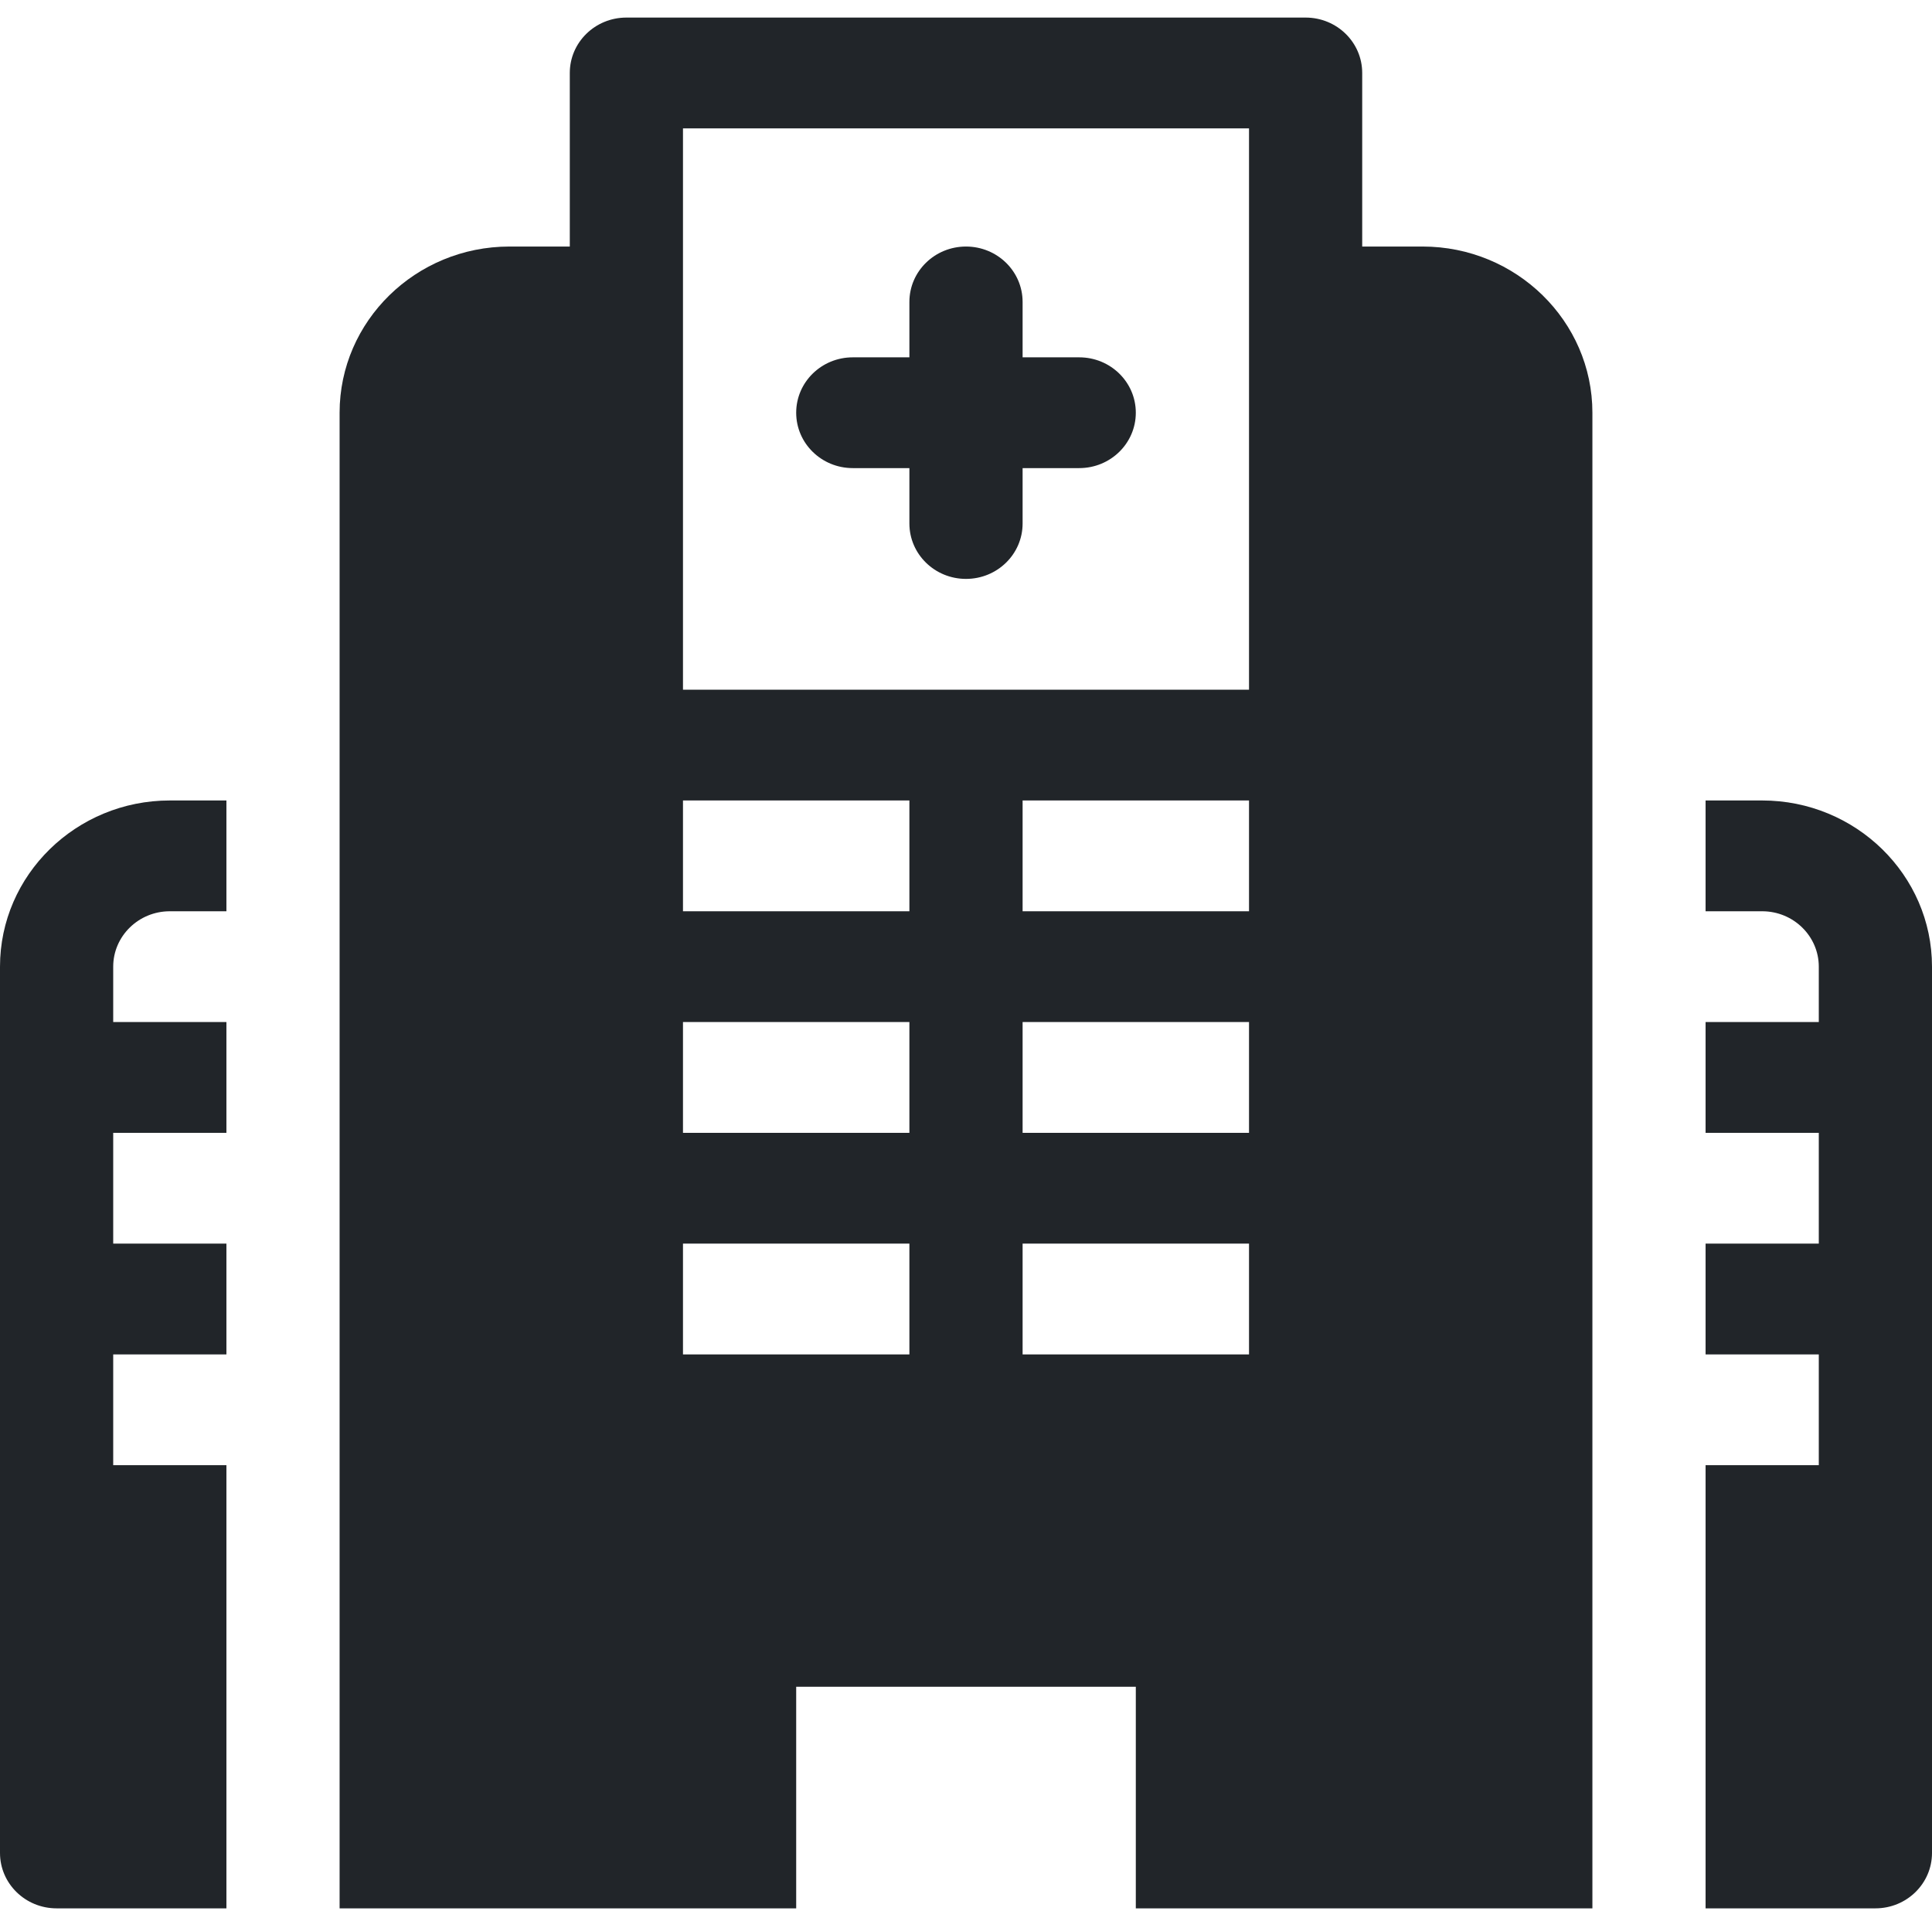 <svg width="94" height="93" viewBox="0 0 94 93" fill="none" xmlns="http://www.w3.org/2000/svg">
<g clip-path="url(#clip0_239_4051)">
<path d="M52.508 17.387H49.754V14.691C49.754 13.202 48.522 11.996 47 11.996C45.478 11.996 44.246 13.202 44.246 14.691V17.387H41.492C39.97 17.387 38.738 18.592 38.738 20.082C38.738 21.572 39.97 22.777 41.492 22.777H44.246V25.473C44.246 26.962 45.478 28.168 47 28.168C48.522 28.168 49.754 26.962 49.754 25.473V22.777H52.508C54.03 22.777 55.262 21.572 55.262 20.082C55.262 18.592 54.03 17.387 52.508 17.387Z" fill="#212529"/>
<path d="M8.262 44.34H11.016V38.949H8.262C3.706 38.949 0 42.576 0 47.035V90.16C0 91.65 1.232 92.856 2.754 92.856H11.016V71.293H5.508V65.902H11.016V60.512H5.508V55.121H11.016V49.73H5.508V47.035C5.508 45.551 6.742 44.34 8.262 44.34Z" fill="#212529"/>
<path d="M85.738 38.949H82.984V44.34H85.738C87.258 44.34 88.492 45.551 88.492 47.035V49.73H82.984V55.121H88.492V60.512H82.984V65.902H88.492V71.293H82.984V92.856H91.246C92.768 92.856 94 91.65 94 90.16V47.035C94 42.576 90.294 38.949 85.738 38.949Z" fill="#212529"/>
<path d="M69.215 11.996H66.277V3.551C66.277 2.061 65.046 0.855 63.523 0.855H30.477C28.954 0.855 27.723 2.061 27.723 3.551V11.996H24.785C20.23 11.996 16.523 15.623 16.523 20.082C16.523 32.083 16.523 76.362 16.523 92.856C19.59 92.856 35.664 92.856 38.738 92.856C38.738 91.711 38.738 83.184 38.738 82.074H55.262C55.262 83.219 55.262 91.745 55.262 92.856C58.329 92.856 74.403 92.856 77.477 92.856C77.477 84.542 77.477 28.604 77.477 20.082C77.477 15.623 73.77 11.996 69.215 11.996ZM44.246 65.902H33.23V60.512H44.246V65.902ZM44.246 55.121H33.23V49.73H44.246V55.121ZM44.246 44.34H33.23V38.949H44.246V44.34ZM60.77 65.902H49.754V60.512H60.77V65.902ZM60.77 55.121H49.754V49.73H60.77V55.121ZM60.77 44.34H49.754V38.949H60.77V44.34ZM60.77 14.691V33.559H33.23V14.691V6.246H60.77V14.691Z" fill="#212529"/>
</g>
<defs>
<clipPath id="clip0_239_4051">
<rect width="94" height="92" fill="white" transform="translate(0 0.855)"/>
</clipPath>
</defs>
</svg>
